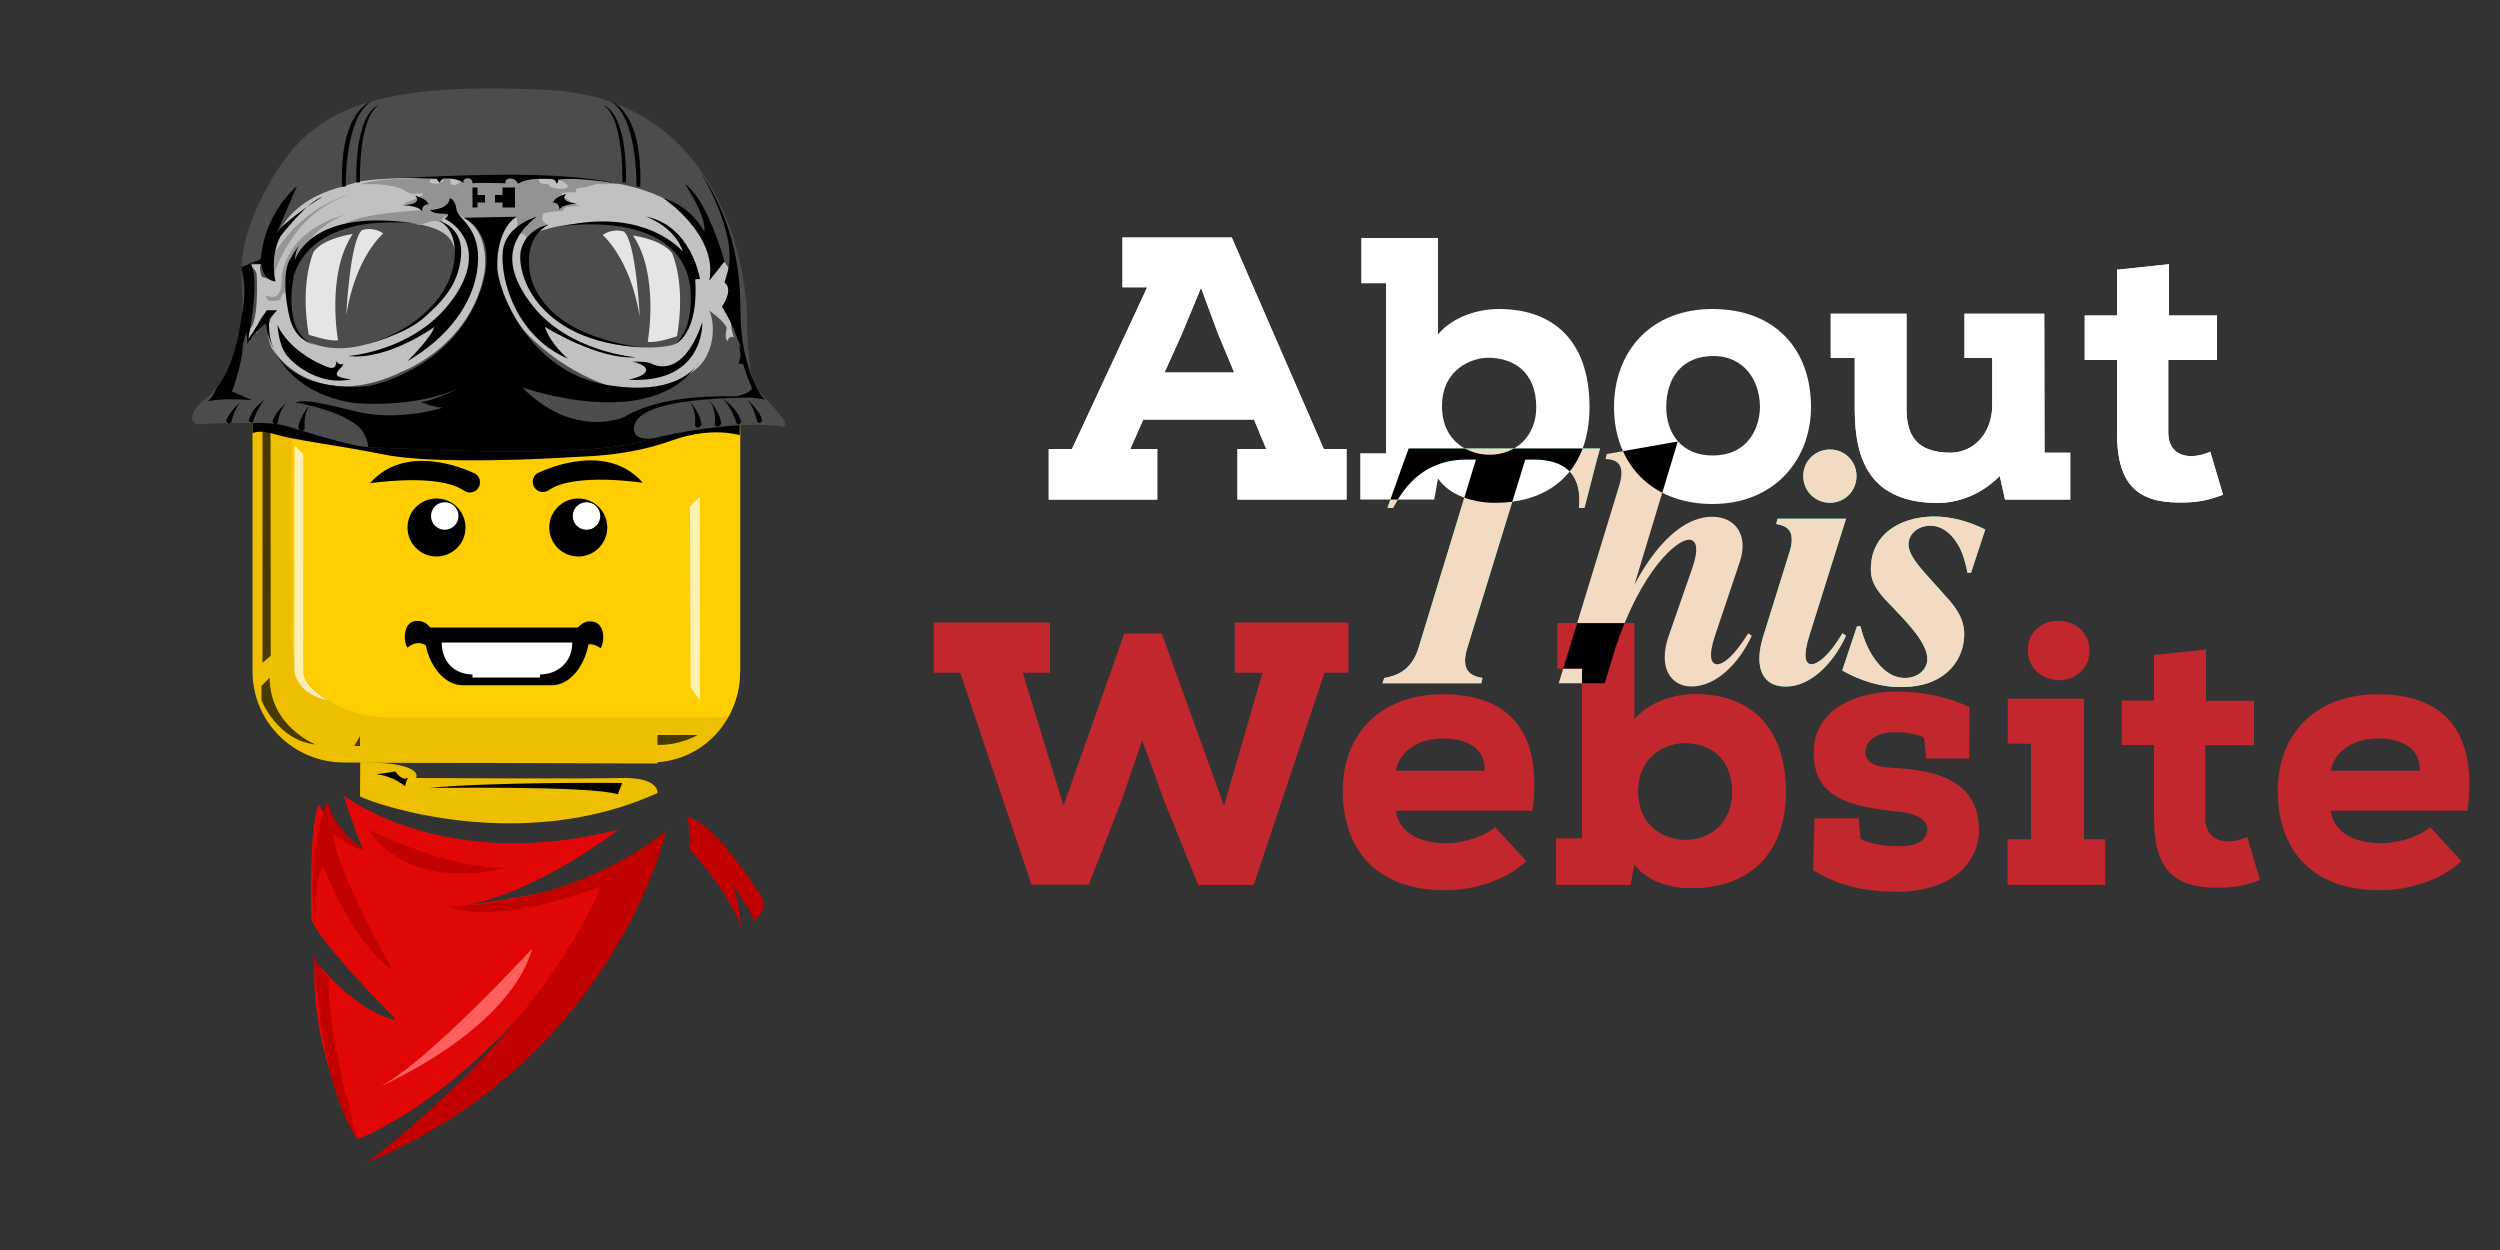 <?xml version="1.0" encoding="utf-8"?>
<!-- Generator: Adobe Illustrator 19.0.0, SVG Export Plug-In . SVG Version: 6.00 Build 0)  -->
<svg version="1.1" id="Calque_1" xmlns="http://www.w3.org/2000/svg" xmlns:xlink="http://www.w3.org/1999/xlink" x="0px" y="0px"
	 viewBox="194 147 1000 500" style="enable-background:new 194 147 1000 500;" xml:space="preserve">
<rect x="194" y="147" width="1000" height="500" fill="#333333" stroke="none"/>
<style type="text/css">
	.st0{display:none;}
	.st1{display:inline;fill:#161616;}
	.st2{fill:#FFFFFF;}
	.st3{fill:#3AF9BA;}
	.st4{fill:#F2DBC2;}
	.st5{fill:#C1272D;}
	.st6{clip-path:url(#SVGID_2_);}
	.st7{clip-path:url(#SVGID_4_);}
	.st8{clip-path:url(#SVGID_6_);}
	.st9{fill:#FF5F5F;}
	.st10{fill:#E20707;}
	.st11{fill:#C10000;}
	.st12{fill:#EDBF00;}
	.st13{clip-path:url(#SVGID_8_);fill:#FFCE00;}
	.st14{clip-path:url(#SVGID_10_);}
	.st15{opacity:0.7;fill:#FFFFFF;enable-background:new    ;}
	.st16{opacity:0.7;}
	.st17{fill:#4C4C4A;}
	.st18{fill:#C1C1C1;}
	.st19{fill:#939393;}
	.st20{fill:#969696;}
	.st21{clip-path:url(#SVGID_12_);}
	.st22{fill:#E5E5E5;}
</style>
<g id="Calque_2" class="st0">
	<rect id="XMLID_1_" x="194" y="147" class="st1" width="1000" height="500"/>
</g>
<g id="Calque_1_1_">
	<g id="XMLID_88_">
		<path id="XMLID_916_" class="st2" d="M695.6,314.8h-44.3l-5.2,11.8h10.8v20.2h-43.4v-20.2h9.3l30.1-64.7H643V242h43.7l36.8,84.6
			h9.1v20.2H689v-20.2h11.5L695.6,314.8z M666.7,280.7l-6.9,15.3h27.9l-6.4-15.3l-6.9-18.6L666.7,280.7z"/>
		<path id="XMLID_919_" class="st2" d="M738.1,346.9v-18.6h10.3v-68h-9.9v-18.1h30.7v38.6c4.9-6.1,14.4-10.2,24.4-10.2
			c21.6,0,36.2,12.6,36.2,39.2c0,25.6-15.9,38.6-38.3,38.3c-7.8,0-17.7-2.8-22.3-9.7l-1.5,8.4h-29.6V346.9z M770.8,309.3
			c0,15.1,11.5,19.6,19,19.6c10.3,0,18.7-7.2,18.7-19c0-13.8-8.7-19.8-19.3-19.8C783.2,290.1,770.9,294.3,770.8,309.3z"/>
		<path id="XMLID_922_" class="st2" d="M878.9,270.6c25.3,0,39.5,16.3,39.5,39.2c0,21.1-14.7,38.8-39.4,38.8s-39.4-16.5-39.4-38.8
			C839.7,287,854.8,270.6,878.9,270.6z M879.4,289.4c-12.6,0-18.9,8.7-18.9,20.5c0,10.3,6,19.3,18.6,19.3s18.6-9,18.9-19.3
			C897.9,298,890.7,289.4,879.4,289.4z"/>
		<path id="XMLID_925_" class="st2" d="M1011.8,328.1h10.3v18.7H996l-2.1-9.4c-8.2,8.2-17.4,10.6-24.4,10.8
			c-27.1,0-33.6-16.6-33.6-37.6v-20.4h-9.6v-17.7h30.3v37.9c0,10.3,3.6,17.7,17.8,17.7c10-0.3,16.5-8.7,16.5-19v-18.9h-11.1v-17.7
			h31.9L1011.8,328.1L1011.8,328.1z"/>
		<path id="XMLID_927_" class="st2" d="M1061.6,252.7v20.5h19.2V291h-19.5v29.1c0,9.1,8.1,11.4,16.8,7.6l5.1,17.2
			c-7.2,2.7-11.2,3.1-17.8,3.1c-17.1-0.1-24.6-7.9-24.6-28v-29h-12.9v-17.8h12.9v-18.3L1061.6,252.7z"/>
		<path id="XMLID_906_" class="st3" d="M761.5,405.9l22.9-75.1h-2.7c-17.7-0.3-25.8,10.4-30.5,19.4l-2.2-0.1l6.9-19.4l1.6-4.3H834
			l-1.2,4.3l-5,19.4l-2.2,0.1c0.8-9-1.2-19.7-19.2-19.4h-2.3L781,405.9c-3,9.5,1.4,11.5,6,12.3l-0.5,2.1H747l0.7-2.1
			C752.1,417.4,758.6,415.6,761.5,405.9z"/>
		<path id="XMLID_860_" class="st4" d="M836.2,330.6l0.5-2l28.4-5l-17.3,57.2c11.2-20.9,22.6-27.1,31-27.1c9.4,0,14.7,7.3,11.1,18.1
			l-9.8,29.2c-2.9,8.5-1.7,11.7,0.8,11.7c2.3,0,6.6-3,12.4-12.4l1.4,1c-5.1,11.1-14.3,20.3-24.1,20.3c-7.8,0-13.8-7-9-20.6l9.4-27
			c3-8.9,0.9-11.1-1.4-11.1c-5,0-18.9,12.1-29.3,42.8l-4.4,14.6h-18.4l24.2-79.1C844.4,332.1,840.2,330.8,836.2,330.6z"/>
		<path id="XMLID_910_" class="st3" d="M899.4,401.2l10.7-34.3c2.1-8.1-1.7-9.6-5.6-10.3l0.5-2.1h27.4L917.8,401
			c-2.7,8.5-1.7,11.7,0.8,11.7c2.3,0,6.8-3,12.4-12.4l1.4,1c-5.1,11.1-14.2,20.3-24,20.3C899.6,421.8,895.1,414.7,899.4,401.2z
			 M926,326.8c5.9,0,10.6,4.7,10.6,10.6c0,6-4.7,10.7-10.6,10.7c-6,0-10.7-4.7-10.7-10.7C915.3,331.5,920,326.8,926,326.8z"/>
		<path id="XMLID_913_" class="st3" d="M930.9,415.2l5.9-17.7h1.4c1.4,5.9,3.7,10.7,6.5,14.2c3.4,4.4,7.2,6.5,11.3,6.5
			c4.3,0,8.3-2.5,8.9-6.8c0.7-7-8.7-16-14.7-22.4c-6-6-8.3-9.9-7.8-15.8c0.5-11.9,10.8-19.4,25-19.6c7.4,0,14.2,2,20.7,5.2
			l-5.7,17.3H981c-0.8-4.2-2.1-8.5-3.8-11.2c-2.9-5-6.9-7.7-11.2-7.6c-4.2,0-8.2,2.6-8.6,7c-0.3,5.7,7,12.1,14.6,20.9
			c5.7,6,8.2,11,7.6,17.3c-0.9,10.2-9,19.2-24.4,19.3C946.3,422.1,937.6,419,930.9,415.2z"/>
		<path id="XMLID_887_" class="st5" d="M695.5,501h-22.2l-13.6-33.6l-8.8-24.3l-8.4,24.4l-13,33.4h-22.9l-28.5-84.8h-10.6V396H614
			v20.1h-10.9l16.3,53.2l24.3-68.9h15l24.9,68.9l15.4-53.2h-11.1V396h45.5v20.1h-9.6L695.5,501z"/>
		<path id="XMLID_889_" class="st5" d="M804.5,491.4c-8.1,7.9-21.4,11.7-32.4,11.7c-28.9,0-41-17.7-41-39.8
			c0-23.2,15.6-38.6,40-38.6c24.7,0,40.3,13,35.9,46.6h-54.7c1,7.5,7.8,13,20.2,13c6,0,14.5-2.2,19.6-6.4L804.5,491.4z M787.9,455.3
			c0.3-9.1-7.3-12.9-16.6-12.9c-9.1,0-17.2,4.2-19,12.9H787.9z"/>
		<path id="XMLID_862_" class="st5" d="M816.5,501v-18.6h10.3v-68H817v-18.1h30.7v38.6c4.9-6.1,14.4-10.2,24.4-10.2
			c21.6,0,36.2,12.6,36.2,39.2c0,25.6-15.9,38.6-38.3,38.3c-7.8,0-17.7-2.8-22.3-9.7l-1.5,8.4h-29.7V501z M849.2,463.4
			c0,15.1,11.5,19.6,19,19.6c10.3,0,18.7-7.2,18.7-19c0-13.8-8.7-19.8-19.3-19.8C861.6,444.2,849.3,448.4,849.2,463.4z"/>
		<path id="XMLID_895_" class="st5" d="M964.5,450.5l-0.9-8.5c-2.2-1.2-7-2.1-11.4-2.1c-6.1,0-12,2.2-12,8.2c0,5.4,7.3,5.8,11.8,6.1
			c18.4,1,33.6,6,33.6,25.2c-0.4,14.1-12.4,24.3-33.1,24.3c-11.7,0-23.1-2.2-33.3-8.7l0.6-20.7h17.7l0.7,8.2c2.8,1.6,7.6,2.8,14.7,3
			c7.6,0.1,12-2.1,12-6.9c0-3.7-4.5-6.7-14.2-7.2c-17.5-2.1-31.2-5.7-31.2-23.1c-0.3-17.8,17.2-24.7,33.4-24.7
			c9.7,0,20.4,2.1,28.9,6.3l-0.1,20.5h-17.2V450.5z"/>
		<path id="XMLID_897_" class="st5" d="M1027.6,426.5v56.2h8.5V501H997v-18.3h9.4v-38.2h-9.3v-18H1027.6z M1005.1,407.1
			c0-7.6,6-11.8,12.1-11.8c6.6,0,12.6,4.3,12.6,12.1c0,7.3-6,11.7-12.3,11.7C1011.1,418.9,1005.1,414.5,1005.1,407.1z"/>
		<path id="XMLID_900_" class="st5" d="M1076.4,406.8v20.5h19.2v17.8h-19.5v29.1c0,9.1,8.1,11.4,16.8,7.6l5.1,17.2
			c-7.2,2.7-11.2,3.1-17.8,3.1c-17.1-0.2-24.6-7.9-24.6-28V445h-12.9v-17.8h12.9V409L1076.4,406.8z"/>
		<path id="XMLID_902_" class="st5" d="M1178.5,491.4c-8.1,7.9-21.4,11.7-32.4,11.7c-28.9,0-41-17.7-41-39.8
			c0-23.2,15.6-38.6,40-38.6c24.7,0,40.3,13,35.9,46.6h-54.7c1,7.5,7.8,13,20.2,13c6,0,14.5-2.2,19.6-6.4L1178.5,491.4z
			 M1161.9,455.3c0.3-9.1-7.3-12.9-16.6-12.9c-9.1,0-17.2,4.2-19,12.9H1161.9z"/>
		<path id="XMLID_854_" class="st4" d="M761.5,405.9l22.9-75.1h-2.7c-17.7-0.3-25.8,10.4-30.5,19.4l-2.2-0.1l6.9-19.4l1.6-4.3H834
			l-1.2,4.3l-5,19.4l-2.2,0.1c0.8-9-1.2-19.7-19.2-19.4h-2.3L781,405.9c-3,9.5,1.4,11.5,6,12.3l-0.5,2.1H747l0.7-2.1
			C752.1,417.4,758.6,415.6,761.5,405.9z"/>
		<path id="XMLID_867_" class="st4" d="M899.4,401.2l10.7-34.3c2.1-8.1-1.7-9.6-5.6-10.3l0.5-2.1h27.4L917.8,401
			c-2.7,8.5-1.7,11.7,0.8,11.7c2.3,0,6.8-3,12.4-12.4l1.4,1c-5.1,11.1-14.2,20.3-24,20.3C899.6,421.8,895.1,414.7,899.4,401.2z
			 M926,326.8c5.9,0,10.6,4.7,10.6,10.6c0,6-4.7,10.7-10.6,10.7c-6,0-10.7-4.7-10.7-10.7C915.3,331.5,920,326.8,926,326.8z"/>
		<path id="XMLID_870_" class="st4" d="M930.9,415.2l5.9-17.7h1.4c1.4,5.9,3.7,10.7,6.5,14.2c3.4,4.4,7.2,6.5,11.3,6.5
			c4.3,0,8.3-2.5,8.9-6.8c0.7-7-8.7-16-14.7-22.4c-6-6-8.3-9.9-7.8-15.8c0.5-11.9,10.8-19.4,25-19.6c7.4,0,14.2,2,20.7,5.2
			l-5.7,17.3H981c-0.8-4.2-2.1-8.5-3.8-11.2c-2.9-5-6.9-7.7-11.2-7.6c-4.2,0-8.2,2.6-8.6,7c-0.3,5.7,7,12.1,14.6,20.9
			c5.7,6,8.2,11,7.6,17.3c-0.9,10.2-9,19.2-24.4,19.3C946.3,422.1,937.6,419,930.9,415.2z"/>
		<path id="XMLID_872_" class="st2" d="M695.6,314.8h-44.3l-5.2,11.8h10.8v20.2h-43.4v-20.2h9.3l30.1-64.7H643V242h43.7l36.8,84.6
			h9.1v20.2H689v-20.2h11.5L695.6,314.8z M666.7,280.7l-6.9,15.3h27.9l-6.4-15.3l-6.9-18.6L666.7,280.7z"/>
		<g id="XMLID_915_">
			<g>
				<defs>
					<path id="SVGID_1_" d="M816.5,501v-18.6h10.3v-68H817v-18.1h30.7v38.6c4.9-6.1,14.4-10.2,24.4-10.2c21.6,0,36.2,12.6,36.2,39.2
						c0,25.6-15.9,38.6-38.3,38.3c-7.8,0-17.7-2.8-22.3-9.7l-1.5,8.4h-29.7V501z M849.2,463.4c0,15.1,11.5,19.6,19,19.6
						c10.3,0,18.7-7.2,18.7-19c0-13.8-8.7-19.8-19.3-19.8C861.6,444.2,849.3,448.4,849.2,463.4z"/>
				</defs>
				<use xlink:href="#SVGID_1_"  style="overflow:visible;fill:#C1272D;"/>
				<clipPath id="SVGID_2_">
					<use xlink:href="#SVGID_1_"  style="overflow:visible;"/>
				</clipPath>
				<path id="XMLID_908_" class="st6" d="M836.2,330.6l0.5-2l28.4-5l-17.3,57.2c11.2-20.9,22.6-27.1,31-27.1
					c9.4,0,14.7,7.3,11.1,18.1l-9.8,29.2c-2.9,8.5-1.7,11.7,0.8,11.7c2.3,0,6.6-3,12.4-12.4l1.4,1c-5.1,11.1-14.3,20.3-24.1,20.3
					c-7.8,0-13.8-7-9-20.6l9.4-27c3-8.9,0.9-11.1-1.4-11.1c-5,0-18.9,12.1-29.3,42.8l-4.4,14.6h-18.4l24.2-79.1
					C844.4,332.1,840.2,330.8,836.2,330.6z"/>
			</g>
		</g>
		<g id="XMLID_856_">
			<g>
				<defs>
					<path id="SVGID_3_" d="M738.1,346.9v-18.6h10.3v-68h-9.9v-18.1h30.7v38.6c4.9-6.1,14.4-10.2,24.4-10.2
						c21.6,0,36.2,12.6,36.2,39.2c0,25.6-15.9,38.6-38.3,38.3c-7.8,0-17.7-2.8-22.3-9.7l-1.5,8.4h-29.6V346.9z M770.8,309.3
						c0,15.1,11.5,19.6,19,19.6c10.3,0,18.7-7.2,18.7-19c0-13.8-8.7-19.8-19.3-19.8C783.2,290.1,770.9,294.3,770.8,309.3z"/>
				</defs>
				<clipPath id="SVGID_4_">
					<use xlink:href="#SVGID_3_"  style="overflow:visible;"/>
				</clipPath>
				<path id="XMLID_863_" class="st7" d="M761.5,405.9l22.9-75.1h-2.7c-17.7-0.3-25.8,10.4-30.5,19.4l-2.2-0.1l6.9-19.4l1.6-4.3H834
					l-1.2,4.3l-5,19.4l-2.2,0.1c0.8-9-1.2-19.7-19.2-19.4h-2.3L781,405.9c-3,9.5,1.4,11.5,6,12.3l-0.5,2.1H747l0.7-2.1
					C752.1,417.4,758.6,415.6,761.5,405.9z"/>
			</g>
		</g>
		<g id="XMLID_885_">
			<g>
				<defs>
					<path id="SVGID_5_" d="M878.9,270.6c25.3,0,39.5,16.3,39.5,39.2c0,21.1-14.7,38.8-39.4,38.8s-39.4-16.5-39.4-38.8
						C839.7,287,854.8,270.6,878.9,270.6z M879.4,289.4c-12.6,0-18.9,8.7-18.9,20.5c0,10.3,6,19.3,18.6,19.3s18.6-9,18.9-19.3
						C897.9,298,890.7,289.4,879.4,289.4z"/>
				</defs>
				<clipPath id="SVGID_6_">
					<use xlink:href="#SVGID_5_"  style="overflow:visible;"/>
				</clipPath>
				<path id="XMLID_865_" class="st8" d="M836.2,330.6l0.5-2l28.4-5l-17.3,57.2c11.2-20.9,22.6-27.1,31-27.1
					c9.4,0,14.7,7.3,11.1,18.1l-9.8,29.2c-2.9,8.5-1.7,11.7,0.8,11.7c2.3,0,6.6-3,12.4-12.4l1.4,1c-5.1,11.1-14.3,20.3-24.1,20.3
					c-7.8,0-13.8-7-9-20.6l9.4-27c3-8.9,0.9-11.1-1.4-11.1c-5,0-18.9,12.1-29.3,42.8l-4.4,14.6h-18.4l24.2-79.1
					C844.4,332.1,840.2,330.8,836.2,330.6z"/>
			</g>
		</g>
		<path id="XMLID_881_" class="st2" d="M1011.8,328.1h10.3v18.7H996l-2.1-9.4c-8.2,8.2-17.4,10.6-24.4,10.8
			c-27.1,0-33.6-16.6-33.6-37.6v-20.4h-9.6v-17.7h30.3v37.9c0,10.3,3.6,17.7,17.8,17.7c10-0.3,16.5-8.7,16.5-19v-18.9h-11.1v-17.7
			h31.9L1011.8,328.1L1011.8,328.1z"/>
		<path id="XMLID_883_" class="st2" d="M1061.6,252.7v20.5h19.2V291h-19.5v29.1c0,9.1,8.1,11.4,16.8,7.6l5.1,17.2
			c-7.2,2.7-11.2,3.1-17.8,3.1c-17.1-0.1-24.6-7.9-24.6-28v-29h-12.9v-17.8h12.9v-18.3L1061.6,252.7z"/>
	</g>
	<g id="XMLID_87_">
		<path id="XMLID_86_" class="st9" d="M360,549.4c0,0-25.4-20.8-28.9-29.4C331.1,520.1,334.2,540.9,360,549.4z"/>
		<path id="XMLID_85_" class="st10" d="M337,602.7c0,0-19.3-34.4-17.1-71.4c0,0,16.9,21,32.6,23.7c0,0-33.1-33.3-34-41
			c0,0-1.1-36.6,3.1-45.3c0,0,7.2,14.2,17.6,18.3c0,0-5.3-13.2-7.7-21.8c0,0,40.1,31.5,110,13.6c0,0-35.5,27.6-65.3,30.9
			c0,0,56.5-6.8,72.3-18C448.5,491.6,399,576.6,337,602.7z"/>
		<g id="XMLID_79_">
			<path id="XMLID_84_" class="st11" d="M340.3,612.3c0,0,67-48.2,94.2-110.8c0,0-41.6,16.6-61.3,7.9c0,0,45.6,1.8,87.2-29.8
				C460.4,479.5,439.8,570.7,340.3,612.3z"/>
			<path id="XMLID_83_" class="st11" d="M490.4,517.7c0,0-1-14.9-5-19.1c0,0,8.9,12.1,10.2,16.8c0,0,4.4-3.2,3.9-8
				c0,0-18.1-30.7-30.7-33.7c0,0,2.5,8.9,0.7,12.9C469.7,486.4,485,502.8,490.4,517.7z"/>
			<path id="XMLID_82_" class="st11" d="M397.1,493.9c0,0-38.3,11.4-55.6-15C341.5,478.8,374.3,495.5,397.1,493.9z"/>
			<path id="XMLID_81_" class="st11" d="M351.2,535.2c0,0-24.2-42.4-23.7-54.8c0,0,6.4,6.1,11.8,6.4c0,0-12.6-8.8-14.3-19.7
				c0,0-9.4,22.7-4.6,49.4c0,0-1.3-15.1,2.6-23.4C323,493.1,334.5,523.6,351.2,535.2z"/>
			<path id="XMLID_80_" class="st11" d="M337,602.7c0,0-13.1-45.8-11.4-64.6c0,0-5-3.9-6.1-9.9C319.5,528.2,321.7,581.2,337,602.7z"
				/>
		</g>
		<path id="XMLID_78_" class="st9" d="M346,581.6c0,0,51.5-22.1,60.9-55.2C406.9,526.4,365.3,571.8,346,581.6z"/>
		<g id="XMLID_73_">
			<path id="XMLID_77_" class="st12" d="M490,415.4c0,20.4-15.4,36.6-35.8,36.6H331.7c-20.4,0-36.7-16.2-36.7-36.6V280.7
				c0-20.4,16.3-37.7,36.7-37.7h122.4c20.4,0,35.8,17.3,35.8,37.7v134.7H490z"/>
			<g id="XMLID_74_">
				<g>
					<defs>
						<path id="SVGID_7_" d="M518,402.3c0,18.1-17.3,31.7-38.9,31.7H349.9c-21.6,0-38.9-13.6-38.9-31.7V283.2
							c0-18.1,17.3-33.2,38.9-33.2h129.2c21.6,0,38.9,15.1,38.9,33.2V402.3L518,402.3z"/>
					</defs>
					<clipPath id="SVGID_8_">
						<use xlink:href="#SVGID_7_"  style="overflow:visible;"/>
					</clipPath>
					<path id="XMLID_76_" class="st13" d="M490,415.8c0,20.4-16.3,36.2-36.7,36.2H331.6c-20.3,0-36.6-15.8-36.6-36.2V281.2
						c0-20.4,16.2-38.2,36.6-38.2h121.8c20.3,0,36.7,17.8,36.7,38.2v134.6H490z"/>
				</g>
			</g>
		</g>
		<g id="XMLID_70_">
			<g>
				<defs>
					<path id="SVGID_9_" d="M490,415.4c0,20.4-15.4,36.6-35.8,36.6H331.7c-20.4,0-36.7-16.2-36.7-36.6V280.7
						c0-20.4,16.3-37.7,36.7-37.7h122.4c20.4,0,35.8,17.3,35.8,37.7v134.7H490z"/>
				</defs>
				<clipPath id="SVGID_10_">
					<use xlink:href="#SVGID_9_"  style="overflow:visible;"/>
				</clipPath>
				<path id="XMLID_72_" class="st14" d="M493.5,322.2c0,0-12.1-5.7-30.8,1c-18.7,6.7-36.1,6.3-41,6.7c-5,0.4-53,3.1-73.6-1
					s-35.9-5.7-44.1-8.2c-8.3-2.5-10.6,0-15.1,3.7l7.1-9.6l194.7-1.2L493.5,322.2z"/>
			</g>
		</g>
		<g id="Reflet">
			<path id="XMLID_69_" class="st15" d="M325,427.1c0,0-10.3-6-9.7-11.8v-86.7l-3.5-3.4l-0.1,89.9
				C311.7,415.1,312.1,424.4,325,427.1z"/>
			<polygon id="XMLID_68_" class="st15" points="470,349.4 474,345.7 474,427.2 470.2,421.9 			"/>
		</g>
		<g id="Gauche_2_">
			<circle id="XMLID_67_" cx="368.6" cy="358" r="11.6"/>
			<circle id="XMLID_66_" class="st2" cx="371.9" cy="353.4" r="5.5"/>
		</g>
		<g id="Droite_2_">
			<circle id="XMLID_65_" cx="425.3" cy="358" r="11.6"/>
			<circle id="XMLID_64_" class="st2" cx="428.6" cy="353.4" r="5.5"/>
		</g>
		<g id="Sourcils">
			<path id="XMLID_63_" d="M451.1,340.1c-14.1-16.2-37.8-5.8-41.5-4.1c-0.1,0.1-0.3,0.1-0.4,0.2h-0.1l0,0c-1.2,0.7-2,2-2,3.5
				c0,2.3,1.8,4.1,4.1,4.1c1,0,1.9-0.4,2.7-1C424.4,336,451.1,340.1,451.1,340.1z"/>
			<path id="XMLID_62_" d="M342,340.3c14.1-16.2,37.8-5.8,41.5-4.1c0.1,0.1,0.3,0.1,0.4,0.2h0.1l0,0c1.2,0.7,2,2,2,3.5
				c0,2.3-1.8,4.1-4.1,4.1c-1,0-1.9-0.4-2.7-1C368.7,336.2,342,340.3,342,340.3z"/>
		</g>
		<g id="Bouche">
			<path id="XMLID_61_" d="M430.9,395.6c-3.8-0.5-5.4,2.4-5.9,2.4h-10.5h-0.3h-34.8h-0.3h-12.9c-0.4,0-1.9-3.1-6-2.6
				c-5.1,0.6-4.9,8.3-3.2,10.7c0,0,3.3-3.4,7.3-1c1.8,8.8,7.6,15.8,14.6,16l0,0h36l0,0c7-0.2,12.8-7.3,14.5-16.4
				c2.9-0.2,4.8,1.6,4.8,1.6C436,403.9,436.1,396.2,430.9,395.6z"/>
			<path id="Dent" class="st2" d="M422.9,404h-12h-0.2H383h-0.2h-12.1c0,8,5.3,12.7,12.3,12.8v1.2h27v-1.2
				C417,416.7,422.9,412,422.9,404z"/>
		</g>
		<g id="Ombres" class="st16">
			<polygon id="XMLID_60_" points="299,315 302.2,315 302.3,409.3 299,412.1 			"/>
			<path id="XMLID_59_" d="M320.2,444.8c0,0-18.4-7.3-18.3-26.7l-3.3,3.2v5.8C298.6,427.1,304.8,443.1,320.2,444.8z"/>
			<path id="XMLID_58_" d="M335.7,445.4l2.6-4.4H473c0,0-6.4,4-15.8,4C447.8,445,335.7,445.4,335.7,445.4z"/>
		</g>
		<g id="XMLID_54_">
			<path id="XMLID_57_" class="st12" d="M338,465.6c7,3.5,65.1,23.1,119-1.4c0,0,0.9-6.4-14.7-6c-15.6,0.4-81.9,0-81.9,0s4-6-21-6.3
				c-1,0-1.3,0-1.3,0L338,465.6L338,465.6z"/>
			<path id="XMLID_56_" class="st12" d="M338.4,452c16.6,0.1,98.6,0.3,118.6,0.4V435H338v16.9C338,451.9,337.7,451.9,338.4,452z"/>
			<path id="XMLID_55_" d="M365.9,462.2c0,0,64.4-1,75.2,2.5l1.8-4.5C442.8,460.1,387.9,459.8,365.9,462.2z"/>
		</g>
		<path id="XMLID_53_" d="M356.1,461.6c0,0-4.5-4.2-11.6-4.9l7.7-1.1c0,0,2.6,4.1,5,2.5C357.2,458.1,356,460.4,356.1,461.6z"/>
		<path id="XMLID_52_" class="st17" d="M273.8,316.7c0,0,26.3-1.6,34,0.5c7.7,2.2,27.3,8.8,35.3,8.8s81.2,4.8,106.6-2.2
			c25.4-7,49.3-7.9,57.2-6.1c0,0,1.4,0.3,1.2-1.6c-0.2-2-10.9-12.7-12.5-14.9c-1.6-2.1-3-20-2.8-27.2s-4.1-87-79.4-91
			c-75.4-4-96.4,10.5-111.5,37.1s-10.6,37.6-10.9,47.5s-3.7,30.1-13.9,38.1C266.7,313.7,271.9,317.3,273.8,316.7z"/>
		<path id="XMLID_45_" class="st18" d="M486.4,274.4c0,0-1.5-13.6-0.5-19.5l-2.2-3.3l-6,7.5c0,0,9.7-32.6-43.3-39.8
			c0,0-85.1-3.4-98,0.7l0,0l0,0c0,0-3.9,1.1-5.7,1.8c0,0-32.3,6.1-27.5,37.1l-4.4-1.1c0,0-1.5-3.7-0.4-5.1l-6.1,0.2
			c0,0,4.4,0.9,4.4,4.4c0,0,1.1,19.4-3.3,21.7c0,0-0.9,2.1,0.3,3.3c0,0,0.4-2.5,3.1-2.2c0,0,0.5-10.1,7.3-8.2c0,0-5.4,4.9-1.5,14.2
			c0,0,16,27.5,53.2,9.1c0,0,27.2-10.7,32-39.6c0,0,2.6-15.6-8.3-21.4h20.4c0,0-11,6.9-6.7,26.2c4.3,19.3,27.7,35.3,43.1,40.5
			c15.3,5.3,34.3-1.5,39.6-10.2c5.3-8.8,2.7-18.2,1.8-19.5c0,0,5.9,4.2,7,6.9c0,0-1.2,4.5,0.4,5.3c0,0,0.3-2.3,2.5-1.5
			C487.7,281.7,486.2,279.5,486.4,274.4z M305.1,276.1C305,276,305,276,305.1,276.1c0,0,0.1,0.1,0.2,0.1
			C305.2,276.1,305.2,276.1,305.1,276.1z M305.8,276.5c0.1,0.1,0.3,0.2,0.4,0.3C306,276.6,305.9,276.5,305.8,276.5z M312.1,280.5
			c0.2,0.1,0.4,0.3,0.6,0.4C312.5,280.8,312.3,280.7,312.1,280.5z M368.1,269.4c-6.1,5.8-33.5,25.6-54,12.5l0,0l0,0
			c0,0-13.9-21.7,5.7-39c0,0,7.3-6.8,24.9-7.3c0,0,24.6-1.3,29.8,7.8C379.8,252.5,374.3,263.6,368.1,269.4z M471.8,268.8
			c-0.9,5.5-3.9,13.6-7.3,15.6s-23.2,3.8-41.2-5.5c-18-9.3-23.8-25.1-15.2-38.7c0,0,15.9-7.3,39.7-2.2
			C471.6,243.1,472.6,263.3,471.8,268.8z"/>
		<path id="XMLID_44_" class="st19" d="M411.1,233.6c0,0-0.6-1.1,1.2-1.5c1.8-0.4,6.2-0.9,6.9-0.6c0,0-0.8-2.5,6.8-2
			c0,0-4.3-1.5-4.9-2.9l-2.1-0.5c0,0-0.6-1.2-0.1-1.9c0,0,3.6-0.6,5.8-0.2c0,0-1.8-1.5,1.8-1.9c3.6-0.3,5.2-1.8,7.8-1.5
			c2.6,0.3,6-0.3,7.6,0.2c1.7,0.4,0,0,0,0s-17.2-3.6-25.5-2.4c0,0,7.7,2.9,3.4,4.1c0,0-6,0.4-6.5-2c0,0-4.2,0.8-3.7-2l-2.1-0.1
			c0,0-11.6-0.7-13.4-0.5c-1.8,0.2-13.7-0.2-14-0.2s-2,3.3-4.5,3.3s-1.2-3.1-1.2-3.1l-2.8,0.1c0,0,0.2,2.6-3.4,2.5
			c-3.6-0.1-1.8-2.3-1.5-2.3c0,0-20.5-0.3-28.6,2.5c0,0,12.7-0.7,17.8,2.5c0,0,1.5,1.7,5.3,1.2c3.8-0.4,1.1,1.2-0.4,1.9
			c-1.5,0.7-4.6,1.5-5.8,3c0,0,6.3-0.1,7,1.8c0,0-24.6,1.2-30.7,5.9c0,0,16.6-3.3,31,0.1c0,0,5.5-3.2,8.9-0.7c0,0-1.2-2.7,1.8-2.8
			c2.9-0.1-0.9-2.5,4-1.5l2.5,2.1h21.1c0,0,1.2,3.1-1.1,6.7c0,0,5.1-2.2,5.3,2.7c0,0,5.3-5.8,8.7-6.5c3.4-0.7,0,0,0,0
			S409.8,235.5,411.1,233.6z"/>
		<path id="XMLID_43_" class="st20" d="M303.5,257.2c0,0,7.2-26.1,31.5-32.6c0,0-18.3,2.8-32,24.8l-2.5-0.2c0,0,0.1,3.4,0.1,4.2
			c0,0.8,1.9,4.6,1.9,4.6L303.5,257.2z"/>
		<g id="XMLID_40_">
			<g>
				<defs>
					<path id="SVGID_11_" d="M312,307.9c0,0,23.7,4,27.8,12.9c4.2,9-2,4.1-4.8,4.3c0,0,8,0.8,11.5,1.8s101.8,3.6,111.7-4.9
						c0,0-9.6,2-10.5-2.3c-0.9-4.3,1.3-13.3,47-13.7c0,0-32.5-3.4-51,7.8c0,0-19.9,9.2-40.9-11.9c0,0,52.5,18.9,70.8-10.2
						c0,0-6.7,14.5-37.2,9.2c-30.5-5.3-43.5-37.4-43.5-47.6c0-10.2,3.4-16.8,7.6-19.6l-20.9,0.4c0,0,16.1,7,5.3,32.6
						S348.2,300,342,301.3c-6.3,1.3-42.6,2.1-40.3-26.9l3.2-3.3h-4.2l-7.5,11.9c0,0,5-23.6,1.1-30.6l4.2,0.2c0,0,0.4,6.5,5.7,7
						c0,0-2.5-9.7,2-18.1c0,0,10.7-13.9,16.8-15.8c0,0-14.7,9.1-18.3,14.5c0,0,4.5-10.5,8.1-18.8c0,0-12.3,10-14.3,27.6
						c0,0,0,2.2-1.5,2.3l-2.7,0.9l-3.9,1.8c0,0,4.7,14-3.4,28.5c0,0-5.8,23.5-10.1,25.1c0,0,3.9-1.5,17.8-0.6l-7.9-3.4
						c0,0,4.2-11.1,4.4-19l1.3-4.8c0,0,0.7,3.5,0.3,4.8c0,0,4.5-6.6,7.6-8.1c0,0,1.9,26.3,34.9,31.7c0,0,25,2.6,43.6-6.6
						c0,0-10.6,5.6-16.6,6.2c0,0,6.1,2.5,9,2.2c0,0-17.9,6-35.7,1.4C317.5,306.8,315.6,307.3,312,307.9z"/>
				</defs>
				<clipPath id="SVGID_12_">
					<use xlink:href="#SVGID_11_"  style="overflow:visible;"/>
				</clipPath>
				<path id="XMLID_42_" class="st21" d="M273.8,316.7c0,0,26.3-1.6,34,0.5c7.7,2.2,27.3,8.8,35.3,8.8s81.2,4.8,106.6-2.2
					c25.4-7,49.3-7.9,57.2-6.1c0,0,1.4,0.3,1.2-1.6c-0.2-2-10.9-12.7-12.5-14.9c-1.6-2.1-3-20-2.8-27.2s-4.1-87-79.4-91
					c-75.4-4-96.4,10.5-111.5,37.1s-10.6,37.6-10.9,47.5s-3.7,30.1-13.9,38.1C266.7,313.7,271.9,317.3,273.8,316.7z"/>
			</g>
		</g>
		<path id="XMLID_39_" class="st20" d="M300.5,265.2c0,0-0.1,2.2,1.9,2.2s3.7-0.4,3.7-0.4s0.7-2.5,1.6-2.8c0.9-0.3,1.8-1.5,1.8-1.5
			l1.6-9.5c0,0,6-14.7,20.9-20.3c0,0-22.2,4.8-25.3,24.4C306.6,257.3,307.9,268.4,300.5,265.2z"/>
		<path id="XMLID_38_" d="M486.7,305.9c0,0,9.2-1.6,7.9-4.2c-1.3-2.6-5.1-12.7-4.8-17.1c0,0,6.3,19.9,10.4,22.3
			C500.1,306.9,494.7,305.5,486.7,305.9z"/>
		<g id="XMLID_33_">
			<path id="XMLID_37_" d="M472,317.2c0,0,0.9-6.4-2.6-10.1c0,0,4.5,4.4,5.2,9.8C474.6,316.9,473.2,319.3,472,317.2z"/>
			<path id="XMLID_36_" d="M479.9,316.8c0,0,0.9-6.4-2.6-10.1c0,0,4.5,4.4,5.2,9.8C482.5,316.5,481.1,318.8,479.9,316.8z"/>
			<path id="XMLID_35_" d="M488.6,316.2c0,0-2.6-8.1-6.3-10.2c0,0,6.6,3.7,8.2,9.8C490.5,315.8,489.7,317.6,488.6,316.2z"/>
			<path id="XMLID_34_" d="M496.9,315.6c0,0-1.6-7.2-5.1-9.8c0,0,6,5,7.1,9.3C499,315.1,498.1,317.1,496.9,315.6z"/>
		</g>
		<g id="XMLID_28_">
			<path id="XMLID_32_" d="M315.9,318.5c0,0-0.9-6.4,2.6-10.1c0,0-4.5,4.4-5.2,9.8C313.3,318.2,314.7,320.6,315.9,318.5z"/>
			<path id="XMLID_31_" d="M305.1,316.2c0,0,0.5-5.8,4.1-8.5c0,0-4.6,3.1-6.2,7.8C303,315.5,303.7,317.8,305.1,316.2z"/>
			<path id="XMLID_30_" d="M295.2,315.6c0,0,2.3-7.4,5.6-9.3c0,0-5.9,3.3-7.3,8.9C293.5,315.2,294.2,316.8,295.2,315.6z"/>
			<path id="XMLID_29_" d="M286.5,315.9c0,0,1.5-6.7,4.8-9.1c0,0-5.7,4.7-6.8,8.6C284.5,315.4,285.4,317.3,286.5,315.9z"/>
		</g>
		<path id="XMLID_27_" d="M494.1,296.1c0.4,0.6-3.4-8.2-3.8-20.7c-0.4-12.6,0.8-34-16.4-60.2c0,0,15.6,25.3,11.1,40.7l-1.2,4.1
			c0,0,3.9,2.3-1,9.6c0,0,4.4,7.3,5.7,11.7c1.3,4.4,3.2,3.3,0.9,11.4C489.5,292.8,491.1,291,494.1,296.1z"/>
		<g id="XMLID_8_">
			<path id="XMLID_26_" d="M338,219.9c0,0-0.8-25.5,7.4-30.7c0,0-9.3,1.9-8.9,30.8L338,219.9z"/>
			<path id="XMLID_25_" d="M332.3,221.6c0,0-0.5-27.6,10.2-34c0,0-12.7,3.4-11.7,34.1L332.3,221.6z"/>
			<path id="XMLID_24_" d="M442.9,219.9c0,0,0.8-25.5-7.4-30.7c0,0,9.3,1.9,8.9,30.8L442.9,219.9z"/>
			<path id="XMLID_23_" d="M448.6,221.6c0,0,0.5-27.6-10.2-34c0,0,12.7,3.4,11.7,34.1L448.6,221.6z"/>
			<path id="XMLID_22_" d="M477.8,259.1l6-7.5c0,0-6.6-24.5-15.8-31c0,0,8.8,13.1,7.7,19.1c0,0-4.8-10-16.5-13.5
				C459.2,226.2,481.1,240.6,477.8,259.1z"/>
			<path id="XMLID_21_" d="M340.5,284.8c0,0,15.1-3.9,22.6-10.3c7.4-6.4,14.3-13.4,15.3-25c1-11.5-8-14-9.2-14.2c0,0,6,1.6,6.7,11.2
				C376.6,256.2,370.6,275.4,340.5,284.8z"/>
			<path id="XMLID_20_" d="M362.7,236.8c0,0-41.5-7.2-51.1,20c0,0-5.4,23.9,8.5,28.1c0,0-7.7-1.1-10.1-10.3s-2.5-19.1-0.3-23.3
				c2.2-4.2,3.9-6.1,3.9-6.1s-1.6,2.4-1.6,5.8C312,251.1,317.8,229.1,362.7,236.8z"/>
			<path id="XMLID_19_" d="M408.6,233.7c0,0-10.8,3-13.1,11.7c-2.3,8.8,2.7,35.2,25.7,45.1c0,0-6.8-5.5-9.3-12.8
				c0,0,21.4,13.4,36.5,12.2c0,0-26.8-2-41.4-20.7C392.3,250.4,400.6,240.2,408.6,233.7z"/>
			<path id="XMLID_18_" d="M445.3,298.9c0,0,10.1-1.9,6.3-5.4c0,0-2.1-1.5-4.8-1.8c0,0,5.7-0.3,7.7,0.7c0,0,12.2,7.6,20.4-16.5
				C474.9,275.8,476.2,300.6,445.3,298.9z"/>
			<path id="XMLID_17_" d="M451.1,285.9c0,0-37.6-2.8-44.7-27.8c0,0-4.4-15,7-21.2c0,0-8.1,1.1-10.8,9.3
				C399.8,254.4,407.4,284,451.1,285.9z"/>
			<path id="XMLID_16_" d="M419.5,237.4c0,0,46.5-7,50.6,24.4c0,0,2,15.5-5.7,22.6c0,0,9.1-3.8,7.7-25.7l1.9-0.1
				c0,0-3.4-21.5-21.8-25c0,0,11.7,3.8,15,14.2C467.4,247.8,452.7,229.9,419.5,237.4z"/>
			<path id="XMLID_15_" d="M353.6,218.2c0,0,34.8-1.8,54-1.2c19.2,0.5,31.3,2.7,34.3,3.7c0,0-15.3-3-24.6-1.9c0,0,0.1,1.2-0.7,1.7
				c0,0-0.1-2.1-2.8-2c-2.6,0-9-0.4-12.6,2c0,0-0.7-2.1-3-2.1c-2.3,0-2.2,1.7-1.9,1.9c0,0-11.1-0.3-13.3,0c0,0,0.1-1.9-1.8-2
				c-1.9,0-1.9,1.4-1.9,1.9c0,0-1.9-2.1-7.6-1.8c0,0-2,0.5-1.6,1.8c0,0-1.4-1-1.3-1.7C368.9,218.7,361.2,218,353.6,218.2z"/>
			<g id="Lunette">
				<path id="XMLID_14_" d="M334.5,298.7c0,0-5.7-0.4-5.8-2c-0.1-1.5,2.4-2.8,2.7-4.1c0,0-1.5,0.7-3-1c0,0,0.4,3.1-2.4,2.5
					c-2.8-0.6-16.4-6.7-21-17.1c0,0,0.3,7.7,3.6,12C311.9,293.3,322.5,301.5,334.5,298.7z"/>
				<path id="XMLID_13_" d="M356.9,291.5c0,0,9.6-9.3,10.8-13.7c0,0-18.7,13.5-34.4,11.6c0,0,25.4-1.8,40.4-20.9s5.2-30.5-1.8-34
					c0,0,3-2,0-2c-2,0-5-0.1-5.8-1.5c0,0,7.4-0.1,7.8-4.7c0,0,2.1,0.1,2.7,4.4c0.6,4.2,9.9,7.2,8.5,22.5
					C383.7,268.5,372.8,282.3,356.9,291.5z"/>
				<path id="XMLID_12_" d="M362.9,231.8c0,0-0.2-2.3-7.1-2.7c0,0,7.5-0.5,4.3-3.8c0,0,4.5,1,5.3,3.4
					C365.4,228.7,362.4,228.7,362.9,231.8z"/>
				<path id="XMLID_11_" d="M417.7,231.1c0,0,0.2-2.3,7.1-2.7c0,0-7.5-0.5-4.3-3.8c0,0-4.5,1-5.3,3.4
					C415.1,228,418.1,228,417.7,231.1z"/>
				<polygon id="XMLID_10_" points="388,225 385,225 385,222 383,222 383,230 385,230 385,228 388,228 				"/>
				<polygon id="XMLID_9_" points="392,225 395,225 395,222 400,222 400,230 395,230 395,228 392,228 				"/>
			</g>
		</g>
		<g id="Reflet_Lunettes">
			<g id="XMLID_5_">
				<path id="XMLID_7_" class="st22" d="M453.1,283.7c0,0,4.8-26.7-5.9-42.5c0,0,11.4,1.5,15.6,7c0,0,5.7,12,2,33.3
					C464.7,281.5,456.6,284.4,453.1,283.7z"/>
				<path id="XMLID_6_" class="st22" d="M449.9,273.6c0,0-1.5-30.4-6.4-34c0,0-4.4-1.5-8.4,1.4C435.1,241.1,446,250.1,449.9,273.6z"
					/>
			</g>
			<g id="XMLID_2_">
				<path id="XMLID_4_" class="st22" d="M329.2,283.1c0,0-4.8-26.7,5.9-42.5c0,0-11.4,1.5-15.6,7c0,0-5.7,12-2,33.3
					C317.6,280.9,325.7,283.7,329.2,283.1z"/>
				<path id="XMLID_3_" class="st22" d="M332.5,273c0,0,1.5-30.4,6.4-34c0,0,4.4-1.5,8.4,1.4C347.3,240.4,336.3,249.4,332.5,273z"/>
			</g>
		</g>
	</g>
</g>
</svg>
